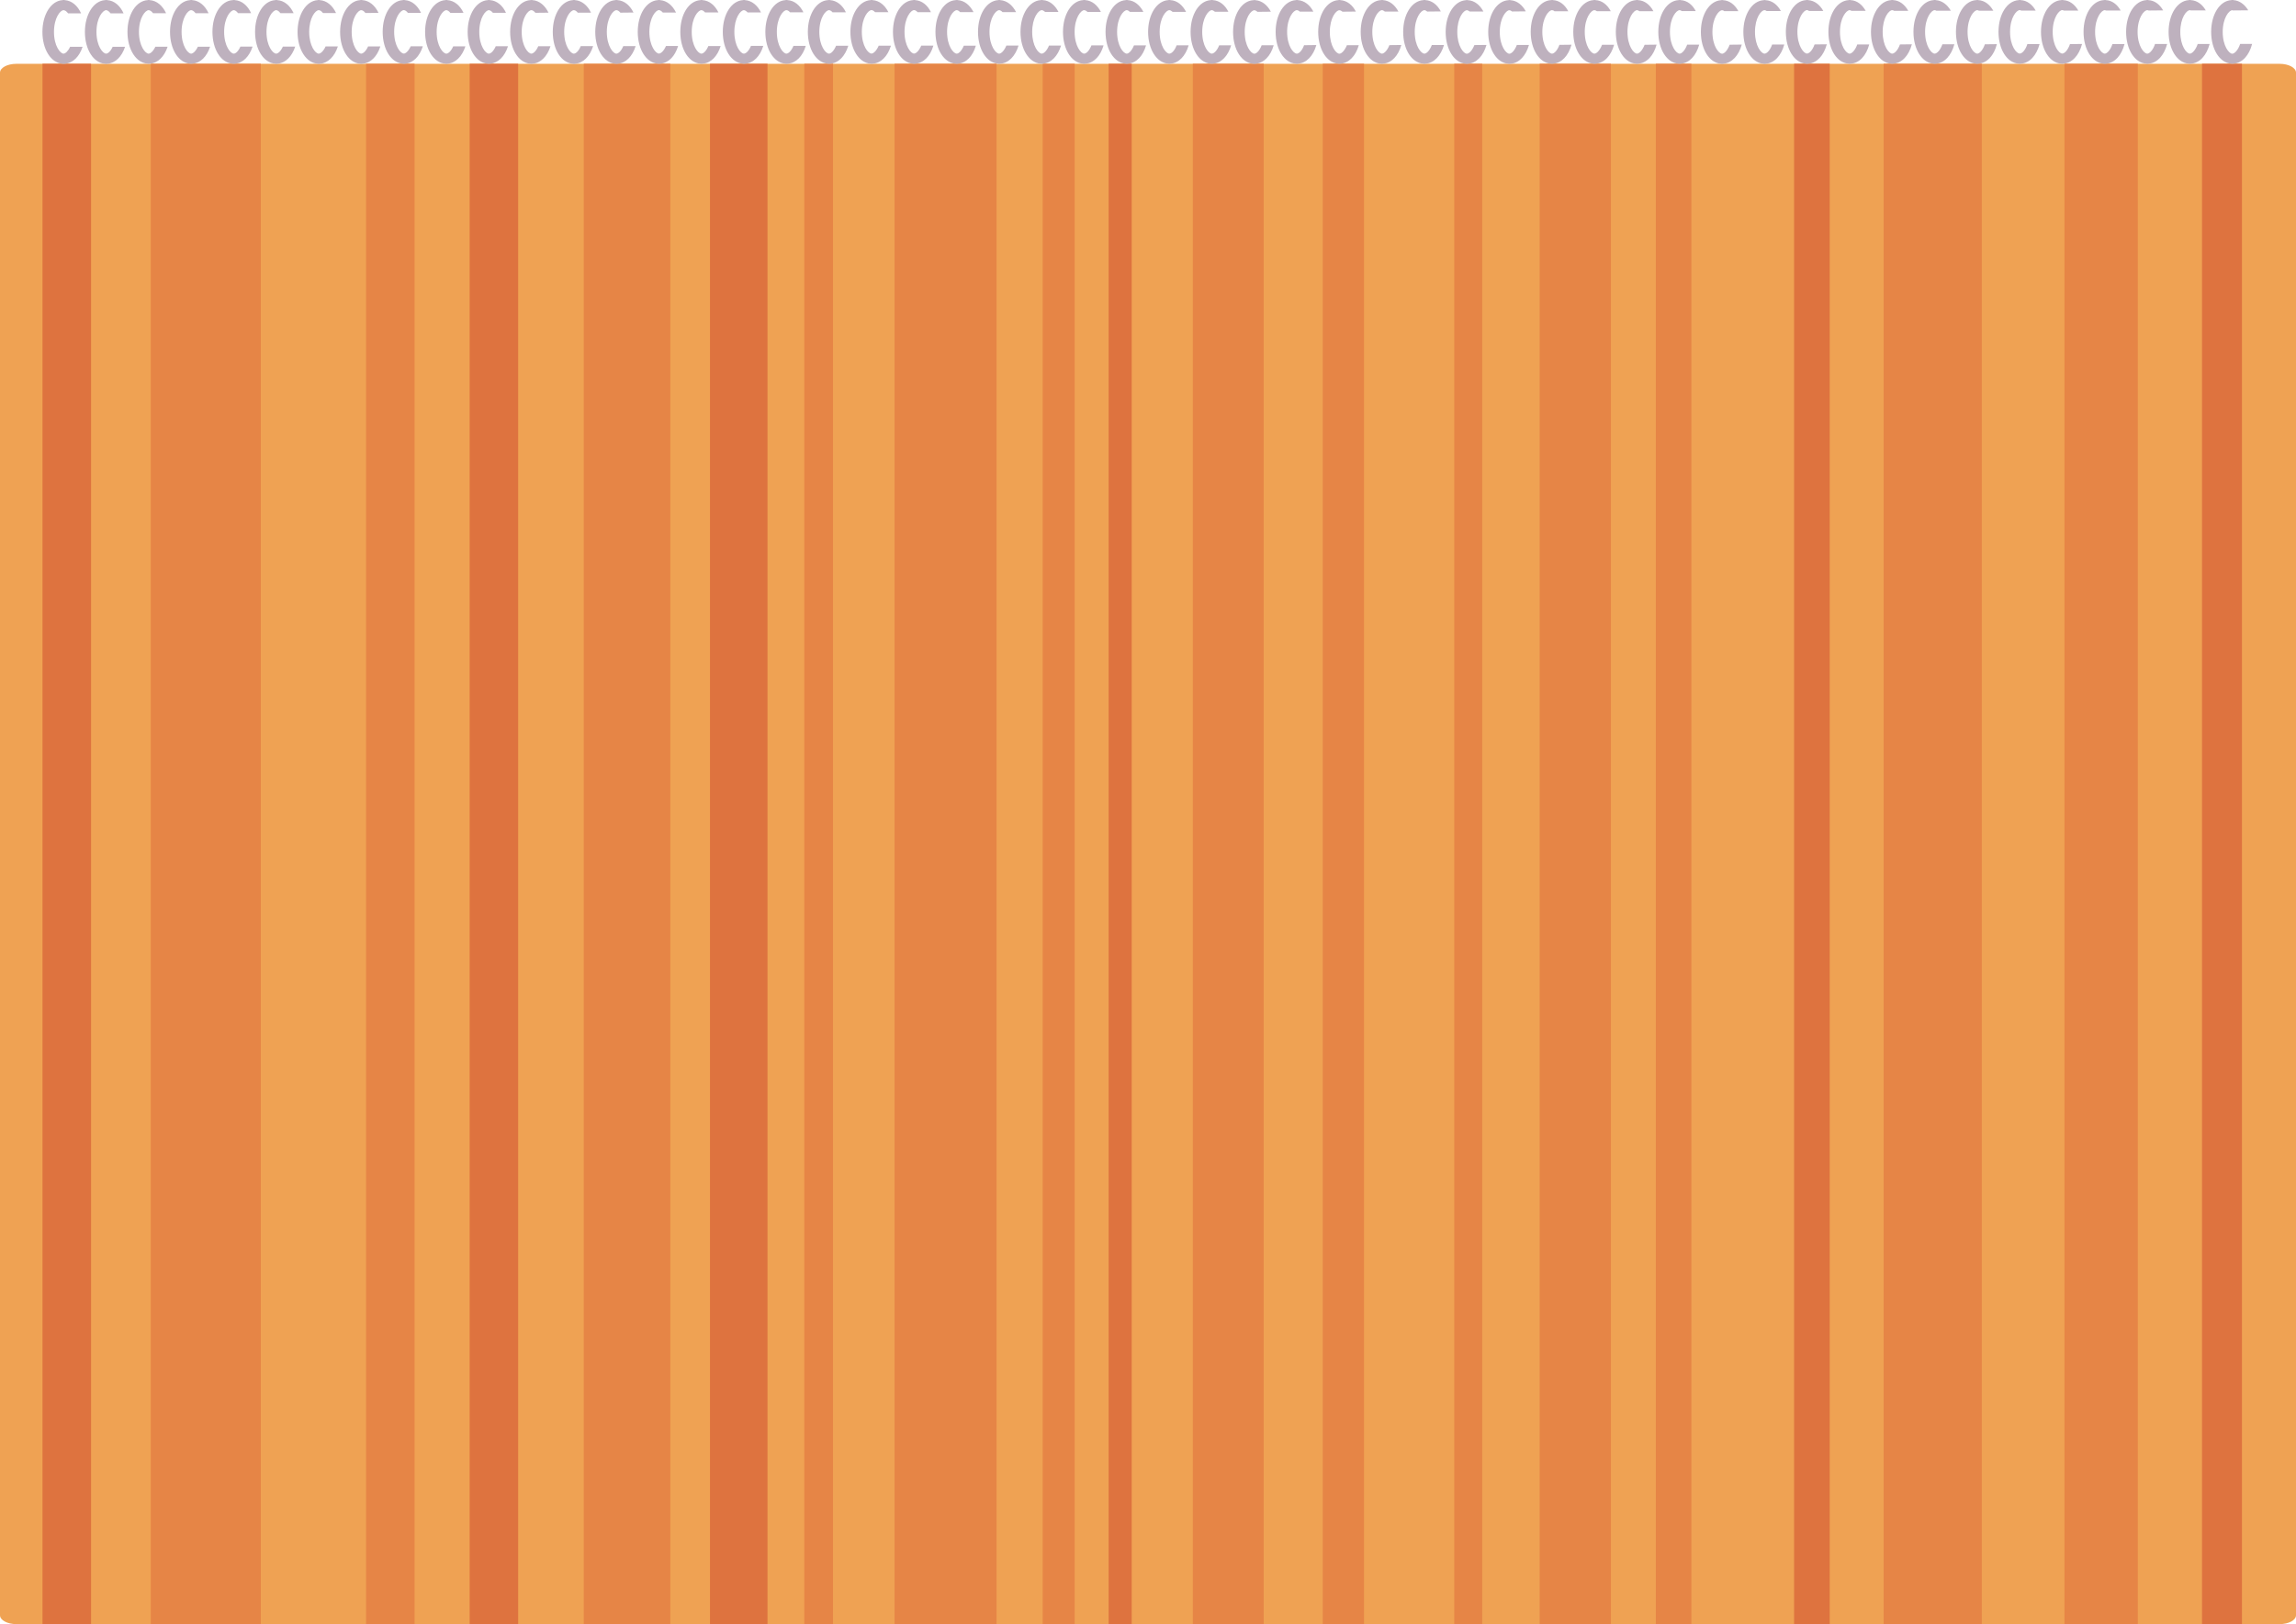 <?xml version="1.0" encoding="UTF-8"?>
<svg id="Layer_2" data-name="Layer 2" xmlns="http://www.w3.org/2000/svg" viewBox="0 0 331.79 234.66">
  <defs>
    <style>
      .cls-1 {
        fill: #e68546;
      }

      .cls-2 {
        fill: #beb1be;
      }

      .cls-3 {
        fill: #efa253;
      }

      .cls-4 {
        fill: #de733f;
      }
    </style>
  </defs>
  <g id="Layer_1-2" data-name="Layer 1">
    <g>
      <path class="cls-3" d="M329.42,234.66H2.37c-1.31,0-2.37-.57-2.37-1.28V10.5c0-.71,1.06-1.28,2.37-1.28h327.05c1.31,0,2.37.57,2.37,1.28v222.88c0,.71-1.06,1.28-2.37,1.28h0Z"/>
      <polygon class="cls-4" points="13.16 234.66 6.14 234.66 6.14 9.21 13.16 9.21 13.16 234.66 13.16 234.66"/>
      <polygon class="cls-1" points="59.91 234.66 52.9 234.66 52.9 9.21 59.91 9.21 59.91 234.66 59.91 234.66"/>
      <polygon class="cls-4" points="74.88 234.66 67.87 234.66 67.87 9.21 74.88 9.21 74.88 234.66 74.88 234.66"/>
      <polygon class="cls-4" points="110.91 234.66 102.6 234.66 102.6 9.21 110.91 9.21 110.91 234.66 110.91 234.66"/>
      <polygon class="cls-1" points="144.01 234.66 129.27 234.66 129.27 9.21 144.01 9.21 144.01 234.66 144.01 234.66"/>
      <polygon class="cls-1" points="182.61 234.66 172.37 234.66 172.37 9.21 182.61 9.21 182.61 234.66 182.61 234.66"/>
      <polygon class="cls-1" points="197.11 234.66 191.15 234.66 191.15 9.21 197.11 9.21 197.11 234.66 197.11 234.66"/>
      <polygon class="cls-1" points="214.19 234.66 210.15 234.66 210.15 9.21 214.19 9.21 214.19 234.66 214.19 234.66"/>
      <polygon class="cls-1" points="232.79 234.66 222.49 234.66 222.49 9.21 232.79 9.21 232.79 234.66 232.79 234.66"/>
      <polygon class="cls-1" points="244.42 234.66 239.28 234.66 239.28 9.21 244.42 9.21 244.42 234.66 244.42 234.66"/>
      <polygon class="cls-4" points="264.41 234.66 259.26 234.66 259.26 9.21 264.41 9.21 264.41 234.66 264.41 234.66"/>
      <polygon class="cls-1" points="286.39 234.66 272.2 234.66 272.2 9.21 286.39 9.21 286.39 234.66 286.39 234.66"/>
      <polygon class="cls-1" points="308.93 234.66 298.33 234.66 298.33 9.21 308.93 9.21 308.93 234.66 308.93 234.66"/>
      <polygon class="cls-4" points="323.98 234.66 318.21 234.66 318.21 9.21 323.98 9.21 323.98 234.66 323.98 234.66"/>
      <polygon class="cls-1" points="155.3 234.66 150.68 234.66 150.68 9.21 155.3 9.21 155.3 234.66 155.3 234.66"/>
      <polygon class="cls-4" points="163.54 234.66 160.21 234.66 160.21 9.21 163.54 9.21 163.54 234.66 163.54 234.66"/>
      <polygon class="cls-1" points="120.38 234.66 116.23 234.66 116.23 9.21 120.38 9.21 120.38 234.66 120.38 234.66"/>
      <polygon class="cls-1" points="96.87 234.66 84.36 234.66 84.36 9.21 96.87 9.21 96.87 234.66 96.87 234.66"/>
      <polygon class="cls-1" points="37.69 234.66 21.79 234.66 21.79 9.21 37.69 9.21 37.69 234.66 37.69 234.66"/>
      <path class="cls-2" d="M11.93,6.77c-.46,1.4-1.38,2.34-2.54,2.44-.07.02-.13.02-.2.02-.05,0-.12,0-.16-.02-1.66-.12-2.9-2.06-2.9-4.59S7.37.13,9.03.02c.05-.02.12-.02.16-.02.07,0,.12,0,.18.02,1,.07,1.84.79,2.35,1.91h-1.88c-.23-.31-.48-.46-.66-.46-.46,0-1.38,1.1-1.38,3.14s.92,3.14,1.38,3.14c.26,0,.66-.35.95-.99h1.78Z"/>
      <path class="cls-2" d="M18.07,6.77c-.46,1.4-1.4,2.35-2.54,2.44-.05.02-.12.02-.18.02s-.12,0-.18-.02c-1.66-.12-2.9-2.06-2.9-4.59S13.51.13,15.17.02c.07-.02.12-.02.18-.02s.12,0,.16.02c1,.07,1.84.79,2.35,1.91h-1.88c-.23-.31-.48-.46-.64-.46-.48,0-1.4,1.1-1.4,3.14s.92,3.14,1.4,3.14c.26,0,.66-.35.94-.99h1.78Z"/>
      <path class="cls-2" d="M24.22,6.75c-.46,1.42-1.42,2.37-2.55,2.45-.05.02-.12.02-.18.02-.05,0-.12,0-.16-.02-1.68-.12-2.91-2.06-2.91-4.59S19.65.13,21.33.02c.05-.02.12-.02.16-.02s.12,0,.16.02c1,.07,1.84.79,2.35,1.89h-1.88c-.23-.3-.46-.44-.64-.44-.48,0-1.4,1.1-1.4,3.14s.92,3.14,1.4,3.14c.26,0,.67-.35.97-1h1.76Z"/>
      <path class="cls-2" d="M30.36,6.75c-.46,1.42-1.4,2.37-2.55,2.45-.05.02-.12.02-.18.02-.05,0-.12,0-.16-.02-1.66-.12-2.9-2.06-2.9-4.59S25.8.13,27.47.02c.05-.02.12-.02.16-.02.07,0,.12,0,.16.02,1,.07,1.84.79,2.35,1.89h-1.88c-.23-.3-.46-.44-.64-.44-.46,0-1.38,1.1-1.38,3.14s.92,3.14,1.38,3.14c.26,0,.67-.35.97-1h1.76Z"/>
      <path class="cls-2" d="M36.5,6.73c-.46,1.42-1.4,2.39-2.54,2.47-.05.02-.12.02-.18.02s-.12,0-.18-.02c-1.66-.12-2.9-2.06-2.9-4.59S31.94.13,33.61.02c.07-.02.12-.02.18-.02s.12,0,.16.02c.99.07,1.83.77,2.34,1.88h-1.89c-.21-.28-.44-.43-.61-.43-.48,0-1.4,1.1-1.4,3.14s.92,3.14,1.4,3.14c.26,0,.66-.35.95-1.02h1.76Z"/>
      <path class="cls-2" d="M42.66,6.73c-.46,1.42-1.42,2.39-2.55,2.47-.05.02-.12.02-.18.02-.05,0-.12,0-.16-.02-1.68-.12-2.91-2.06-2.91-4.59S38.08.13,39.76.02c.05-.02.12-.02.16-.02s.12,0,.16.02c.99.07,1.83.77,2.35,1.88h-1.91c-.21-.28-.43-.43-.61-.43-.48,0-1.4,1.1-1.4,3.14s.92,3.14,1.4,3.14c.26,0,.67-.35.97-1.02h1.76Z"/>
      <path class="cls-2" d="M48.82,6.72c-.46,1.43-1.42,2.4-2.57,2.49-.05.02-.12.02-.18.02-.05,0-.12,0-.16-.02-1.66-.12-2.91-2.06-2.91-4.59S44.24.13,45.9.02c.05-.02.12-.02.16-.02.07,0,.12,0,.16.02,1,.07,1.83.77,2.34,1.86h-1.89c-.21-.28-.44-.41-.61-.41-.48,0-1.38,1.1-1.38,3.14s.91,3.14,1.38,3.14c.26,0,.69-.36.99-1.04h1.76Z"/>
      <path class="cls-2" d="M54.96,6.72c-.46,1.43-1.4,2.39-2.55,2.49-.07.02-.13.02-.2.02-.05,0-.12,0-.16-.02-1.66-.12-2.9-2.06-2.9-4.59S50.38.13,52.04.02c.05-.02.12-.02.16-.02.07,0,.12,0,.18.02.97.07,1.81.76,2.32,1.84l-1.89.02c-.21-.28-.44-.41-.61-.41-.46,0-1.38,1.1-1.38,3.14s.92,3.14,1.38,3.14c.26,0,.69-.36.99-1.04h1.76Z"/>
      <path class="cls-2" d="M61.1,6.7c-.46,1.43-1.4,2.42-2.55,2.5-.05.02-.12.02-.18.02-.05,0-.12,0-.16-.02-1.68-.12-2.91-2.06-2.91-4.59S56.52.13,58.2.02c.05-.02.12-.02.16-.02s.12,0,.16.02c.99.07,1.81.76,2.32,1.84h-1.89c-.21-.26-.43-.4-.59-.4-.48,0-1.4,1.1-1.4,3.14s.92,3.14,1.4,3.14c.26,0,.67-.36.99-1.05h1.74Z"/>
      <path class="cls-2" d="M67.25,6.7c-.46,1.43-1.42,2.42-2.57,2.5-.05.02-.12.02-.18.02-.05,0-.12,0-.16-.02-1.66-.12-2.91-2.06-2.91-4.59S62.68.13,64.34.02c.05-.02.12-.02.16-.02.07,0,.12,0,.16.02.99.07,1.81.76,2.32,1.83l-1.89.02c-.2-.26-.43-.4-.59-.4-.48,0-1.4,1.1-1.4,3.14s.92,3.14,1.4,3.14c.28,0,.69-.36.99-1.05h1.76Z"/>
      <path class="cls-2" d="M73.41,6.68c-.46,1.45-1.4,2.42-2.57,2.52-.07.02-.13.02-.2.02-.05,0-.12,0-.16-.02-1.66-.12-2.9-2.06-2.9-4.59S68.82.13,70.48.02c.05-.02.12-.02.16-.02.07,0,.12,0,.18.02.97.07,1.81.76,2.3,1.83h-1.89c-.21-.25-.43-.38-.59-.38-.46,0-1.38,1.1-1.38,3.14s.92,3.14,1.38,3.14c.28,0,.69-.36,1-1.07h1.76Z"/>
      <path class="cls-2" d="M79.55,6.68c-.46,1.45-1.42,2.44-2.57,2.52-.05.02-.12.02-.18.02s-.12,0-.18-.02c-1.66-.12-2.9-2.06-2.9-4.59S74.96.13,76.62.02c.07-.02.12-.02.18-.02.05,0,.12,0,.16.02.97.07,1.79.76,2.3,1.81l-1.89.02c-.21-.25-.41-.38-.58-.38-.48,0-1.4,1.1-1.4,3.14s.92,3.14,1.4,3.14c.26,0,.69-.36.99-1.07h1.76Z"/>
      <path class="cls-2" d="M85.71,6.67c-.48,1.48-1.43,2.45-2.6,2.54-.05.02-.1.02-.16.02-.05,0-.12,0-.16-.02-1.68-.12-2.91-2.06-2.91-4.59S81.1.13,82.78.02c.05-.02.12-.02.16-.02.07,0,.12,0,.16.02.97.07,1.81.76,2.3,1.81h-1.91c-.2-.25-.4-.36-.56-.36-.48,0-1.4,1.1-1.4,3.14s.92,3.14,1.4,3.14c.28,0,.71-.38.99-1.09h1.78Z"/>
      <path class="cls-2" d="M91.85,6.67c-.46,1.48-1.42,2.45-2.6,2.54-.05.02-.12.02-.16.02s-.12,0-.16-.02c-1.66-.12-2.91-2.06-2.91-4.59S87.25.13,88.92.02c.05-.02.12-.02.16-.02s.12,0,.16.02c.97.07,1.79.74,2.3,1.79l-1.89.02c-.21-.25-.41-.36-.58-.36-.46,0-1.38,1.1-1.38,3.14s.92,3.14,1.38,3.14c.28,0,.71-.38,1-1.09h1.76Z"/>
      <path class="cls-2" d="M97.99,6.65c-.44,1.47-1.38,2.45-2.57,2.55-.07.02-.13.02-.2.02-.05,0-.12,0-.16-.02-1.66-.12-2.9-2.06-2.9-4.59S93.39.13,95.06.02c.05-.02.12-.02.16-.02.07,0,.12,0,.18.02.95.07,1.78.74,2.29,1.79h-1.91c-.2-.23-.41-.35-.56-.35-.46,0-1.38,1.1-1.38,3.14s.92,3.14,1.38,3.14c.28,0,.71-.38,1.02-1.1h1.74Z"/>
      <path class="cls-2" d="M104.14,6.65c-.46,1.48-1.42,2.47-2.6,2.55-.05.02-.1.02-.16.02-.05,0-.12,0-.16-.02-1.68-.12-2.91-2.06-2.91-4.59S99.53.13,101.21.02c.05-.02.12-.02.16-.02.07,0,.12,0,.16.02.97.07,1.78.74,2.29,1.78h-1.93c-.18-.21-.38-.33-.53-.33-.48,0-1.4,1.1-1.4,3.14s.92,3.14,1.4,3.14c.28,0,.71-.38,1-1.1h1.76Z"/>
      <path class="cls-2" d="M110.3,6.63c-.46,1.5-1.42,2.49-2.62,2.57-.05.02-.12.02-.16.02s-.12,0-.16-.02c-1.66-.12-2.91-2.06-2.91-4.59S105.69.13,107.35.02c.05-.02.12-.02.16-.02s.12,0,.16.02c.97.07,1.79.74,2.3,1.78h-1.93c-.2-.21-.4-.33-.54-.33-.48,0-1.38,1.1-1.38,3.14s.91,3.14,1.38,3.14c.28,0,.72-.38,1.02-1.12h1.76Z"/>
      <path class="cls-2" d="M116.44,6.63c-.44,1.48-1.4,2.47-2.58,2.57-.07.02-.13.02-.2.02-.05,0-.12,0-.16-.02-1.66-.12-2.9-2.06-2.9-4.59S111.83.13,113.49.02c.05-.02.12-.02.16-.02.07,0,.12,0,.18.02.95.07,1.76.72,2.27,1.76h-1.93c-.18-.21-.38-.31-.53-.31-.46,0-1.38,1.1-1.38,3.14s.92,3.14,1.38,3.14c.28,0,.72-.38,1.02-1.12h1.76Z"/>
      <path class="cls-2" d="M122.58,6.62c-.46,1.5-1.42,2.5-2.6,2.58-.05.02-.1.02-.16.02s-.12,0-.18-.02c-1.66-.12-2.9-2.06-2.9-4.59S117.97.13,119.63.02c.07-.02.12-.02.18-.02s.12,0,.16.02c.95.07,1.78.72,2.27,1.76h-1.93c-.18-.21-.36-.31-.51-.31-.48,0-1.4,1.1-1.4,3.14s.92,3.14,1.4,3.14c.28,0,.71-.4,1.02-1.14h1.74Z"/>
      <path class="cls-2" d="M128.74,6.62c-.46,1.5-1.43,2.5-2.62,2.58-.05.02-.12.02-.16.02s-.12,0-.16-.02c-1.66-.12-2.91-2.06-2.91-4.59S124.13.13,125.79.02c.05-.02.12-.02.16-.02s.12,0,.16.02c.95.07,1.76.72,2.27,1.74h-1.93c-.18-.2-.36-.3-.51-.3-.48,0-1.4,1.1-1.4,3.14s.92,3.14,1.4,3.14c.28,0,.72-.4,1.04-1.14h1.74Z"/>
      <path class="cls-2" d="M134.88,6.6c-.44,1.51-1.42,2.52-2.62,2.6-.05.02-.1.02-.16.02-.05,0-.12,0-.16-.02-1.66-.12-2.9-2.06-2.9-4.59s1.23-4.48,2.9-4.59c.05-.02.12-.02.16-.02.07,0,.12,0,.16.02.97.07,1.78.72,2.27,1.74h-1.93c-.18-.2-.36-.3-.51-.3-.46,0-1.38,1.1-1.38,3.14s.92,3.14,1.38,3.14c.28,0,.72-.4,1.04-1.15h1.74Z"/>
      <path class="cls-2" d="M141.02,6.6c-.44,1.51-1.4,2.52-2.6,2.6-.05.02-.1.02-.16.02s-.12,0-.18-.02c-1.66-.12-2.9-2.06-2.9-4.59s1.23-4.48,2.9-4.59c.07-.02.12-.02.18-.02s.12,0,.16.02c.95.07,1.74.72,2.26,1.73h-1.94c-.16-.18-.35-.28-.48-.28-.48,0-1.4,1.1-1.4,3.14s.92,3.14,1.4,3.14c.28,0,.71-.4,1.02-1.15h1.74Z"/>
      <path class="cls-2" d="M147.19,6.58c-.46,1.51-1.43,2.54-2.63,2.62-.05.02-.12.02-.16.02s-.12,0-.16-.02c-1.68-.12-2.91-2.06-2.91-4.59s1.23-4.48,2.91-4.59c.05-.02.12-.02.16-.02s.12,0,.16.02c.95.07,1.76.72,2.27,1.73h-1.96c-.16-.18-.35-.28-.48-.28-.48,0-1.4,1.1-1.4,3.14s.92,3.14,1.4,3.14c.28,0,.72-.4,1.04-1.17h1.76Z"/>
      <path class="cls-2" d="M153.33,6.58c-.46,1.51-1.43,2.54-2.63,2.62-.05.02-.1.02-.16.02-.05,0-.12,0-.16-.02-1.66-.12-2.91-2.06-2.91-4.59s1.25-4.48,2.91-4.59c.05-.02.12-.02.16-.02.07,0,.12,0,.16.02.95.05,1.76.71,2.26,1.71h-1.93c-.2-.18-.36-.26-.49-.26-.48,0-1.38,1.1-1.38,3.14s.91,3.14,1.38,3.14c.28,0,.74-.4,1.05-1.17h1.74Z"/>
      <path class="cls-2" d="M159.47,6.57c-.44,1.51-1.4,2.54-2.6,2.63-.07.02-.13.02-.2.02-.05,0-.12,0-.16-.02-1.66-.12-2.9-2.06-2.9-4.59s1.23-4.48,2.9-4.59c.05-.02.12-.02.16-.02.07,0,.12,0,.18.02.94.07,1.74.71,2.24,1.71h-1.93c-.2-.18-.36-.26-.49-.26-.46,0-1.38,1.1-1.38,3.14s.92,3.14,1.38,3.14c.3,0,.74-.41,1.05-1.19h1.74Z"/>
      <path class="cls-2" d="M165.61,6.57c-.44,1.53-1.42,2.55-2.62,2.63-.05.02-.12.02-.16.02s-.12,0-.16-.02c-1.68-.12-2.91-2.06-2.91-4.59s1.23-4.48,2.91-4.59c.05-.02.12-.02.16-.02s.12,0,.16.02c.94.07,1.73.71,2.24,1.7h-1.94c-.18-.16-.33-.25-.46-.25-.48,0-1.4,1.1-1.4,3.14s.92,3.14,1.4,3.14c.28,0,.72-.41,1.04-1.19h1.74Z"/>
      <path class="cls-2" d="M171.77,6.55c-.44,1.53-1.43,2.57-2.63,2.65-.05.02-.1.02-.16.02-.05,0-.12,0-.16-.02-1.66-.12-2.91-2.06-2.91-4.59s1.25-4.48,2.91-4.59c.05-.02.12-.02.16-.02.07,0,.12,0,.16.02.95.05,1.74.69,2.26,1.7h-1.94c-.18-.16-.35-.25-.48-.25-.48,0-1.4,1.1-1.4,3.14s.92,3.14,1.4,3.14c.3,0,.76-.41,1.05-1.2h1.74Z"/>
      <path class="cls-2" d="M177.91,6.55c-.44,1.51-1.4,2.55-2.6,2.65-.07.02-.13.02-.2.02-.05,0-.12,0-.16-.02-1.66-.12-2.9-2.06-2.9-4.59s1.23-4.48,2.9-4.59c.05-.02.12-.02.16-.02.07,0,.12,0,.18.02.94.07,1.73.69,2.22,1.68h-1.94c-.18-.15-.33-.23-.46-.23-.46,0-1.38,1.1-1.38,3.14s.92,3.14,1.38,3.14c.3,0,.76-.41,1.07-1.2h1.73Z"/>
      <path class="cls-2" d="M184.06,6.54c-.44,1.55-1.43,2.58-2.63,2.67-.05.02-.12.02-.16.02-.07,0-.12,0-.18-.02-1.66-.12-2.9-2.06-2.9-4.59s1.23-4.48,2.9-4.59c.07-.02.12-.02.18-.02.05,0,.12,0,.16.02.92.07,1.71.69,2.22,1.66l-1.94.02c-.16-.15-.33-.23-.44-.23-.48,0-1.4,1.1-1.4,3.14s.92,3.14,1.4,3.14c.28,0,.74-.41,1.05-1.22h1.74Z"/>
      <path class="cls-2" d="M190.22,6.52c-.44,1.55-1.43,2.6-2.65,2.68-.05.02-.1.02-.16.02-.05,0-.12,0-.16-.02-1.68-.12-2.91-2.06-2.91-4.59s1.23-4.48,2.91-4.59c.05-.02.12-.02.16-.02.07,0,.12,0,.16.02.92.07,1.73.69,2.22,1.66h-1.96c-.15-.15-.31-.21-.43-.21-.48,0-1.4,1.1-1.4,3.14s.92,3.14,1.4,3.14c.3,0,.76-.41,1.05-1.22l1.76-.02Z"/>
      <path class="cls-2" d="M196.36,6.52c-.44,1.55-1.43,2.6-2.65,2.68-.05.02-.12.02-.16.02s-.12,0-.16-.02c-1.66-.12-2.9-2.06-2.9-4.59s1.23-4.48,2.9-4.59c.05-.02.12-.02.16-.02s.12,0,.16.02c.94.07,1.73.69,2.22,1.65l-1.94.02c-.16-.15-.33-.21-.44-.21-.48,0-1.38,1.1-1.38,3.14s.91,3.14,1.38,3.14c.3,0,.76-.43,1.09-1.23h1.73Z"/>
      <path class="cls-2" d="M202.5,6.5c-.43,1.56-1.42,2.62-2.63,2.7-.05.02-.12.02-.16.02-.07,0-.12,0-.18-.02-1.66-.12-2.9-2.06-2.9-4.59s1.23-4.48,2.9-4.59c.07-.02.12-.02.18-.02.05,0,.12,0,.16.02.92.07,1.71.69,2.21,1.65h-1.96c-.15-.13-.3-.2-.41-.2-.48,0-1.4,1.1-1.4,3.14s.92,3.14,1.4,3.14c.28,0,.76-.43,1.07-1.23l1.73-.02Z"/>
      <path class="cls-2" d="M208.67,6.5c-.46,1.56-1.45,2.62-2.67,2.7-.05.02-.1.02-.16.02-.05,0-.12,0-.16-.02-1.68-.12-2.91-2.06-2.91-4.59s1.23-4.48,2.91-4.59c.05-.02.12-.02.16-.02.07,0,.12,0,.16.02.92.05,1.71.67,2.21,1.63l-1.96.02c-.15-.13-.3-.2-.41-.2-.48,0-1.4,1.1-1.4,3.14s.92,3.14,1.4,3.14c.3,0,.76-.43,1.07-1.25h1.76Z"/>
      <path class="cls-2" d="M214.81,6.49c-.44,1.56-1.43,2.63-2.67,2.72-.05.02-.12.02-.16.02s-.12,0-.16-.02c-1.66-.12-2.91-2.06-2.91-4.59s1.25-4.48,2.91-4.59c.05-.02.12-.02.16-.02s.12,0,.16.02c.92.05,1.71.67,2.22,1.63h-1.99c-.15-.12-.28-.18-.4-.18-.48,0-1.38,1.1-1.38,3.14s.91,3.14,1.38,3.14c.3,0,.77-.43,1.09-1.25l1.74-.02Z"/>
      <path class="cls-2" d="M220.95,6.49c-.44,1.55-1.42,2.62-2.63,2.72-.07.02-.13.02-.2.02-.05,0-.12,0-.16-.02-1.66-.12-2.9-2.06-2.9-4.59s1.23-4.48,2.9-4.59c.05-.02.12-.02.16-.02.07,0,.12,0,.18.02.91.07,1.68.67,2.19,1.61l-1.98.02c-.15-.12-.28-.18-.4-.18-.46,0-1.38,1.1-1.38,3.14s.92,3.14,1.38,3.14c.3,0,.77-.43,1.09-1.27h1.74Z"/>
      <path class="cls-2" d="M227.09,6.47c-.44,1.58-1.43,2.65-2.65,2.73-.05.02-.1.02-.16.02s-.12,0-.18-.02c-1.66-.12-2.9-2.06-2.9-4.59s1.23-4.48,2.9-4.59c.07-.02.12-.02.18-.02s.12,0,.16.02c.91.05,1.7.66,2.19,1.61h-1.99c-.13-.12-.26-.16-.36-.16-.48,0-1.4,1.1-1.4,3.14s.92,3.14,1.4,3.14c.3,0,.76-.43,1.07-1.27l1.74-.02Z"/>
      <path class="cls-2" d="M233.25,6.47c-.44,1.58-1.43,2.65-2.67,2.73-.05.02-.12.02-.16.02s-.12,0-.16-.02c-1.66-.12-2.91-2.06-2.91-4.59s1.25-4.48,2.91-4.59c.05-.02.12-.02.16-.02s.12,0,.16.02c.91.05,1.68.64,2.19,1.6h-2.01c-.13-.1-.25-.15-.35-.15-.48,0-1.4,1.1-1.4,3.14s.92,3.14,1.4,3.14c.3,0,.77-.44,1.1-1.28h1.73Z"/>
      <path class="cls-2" d="M239.39,6.45c-.43,1.58-1.42,2.67-2.67,2.75-.05.02-.1.02-.16.02-.05,0-.12,0-.16-.02-1.66-.12-2.9-2.06-2.9-4.59s1.23-4.48,2.9-4.59c.05-.02.12-.02.16-.02.07,0,.12,0,.16.02.92.05,1.7.64,2.21,1.6h-2.02c-.13-.1-.25-.15-.35-.15-.46,0-1.38,1.1-1.38,3.14s.92,3.14,1.38,3.14c.3,0,.77-.44,1.1-1.28l1.73-.02Z"/>
      <path class="cls-2" d="M245.55,6.45c-.44,1.58-1.43,2.67-2.67,2.75-.05.02-.1.02-.16.02s-.12,0-.18-.02c-1.66-.12-2.9-2.06-2.9-4.59s1.23-4.48,2.9-4.59c.07-.02.12-.02.18-.02s.12,0,.16.02c.91.05,1.68.64,2.17,1.58h-2.02c-.12-.1-.23-.13-.31-.13-.48,0-1.4,1.1-1.4,3.14s.92,3.14,1.4,3.14c.3,0,.77-.44,1.09-1.3h1.74Z"/>
      <path class="cls-2" d="M251.7,6.44c-.44,1.6-1.45,2.68-2.68,2.77-.05.02-.12.02-.16.02s-.12,0-.16-.02c-1.68-.12-2.91-2.06-2.91-4.59s1.23-4.48,2.91-4.59c.05-.02.12-.02.16-.02s.12,0,.16.02c.91.05,1.68.64,2.19,1.58h-2.04c-.12-.1-.21-.13-.31-.13-.48,0-1.4,1.1-1.4,3.14s.92,3.14,1.4,3.14c.3,0,.77-.44,1.09-1.3l1.76-.02Z"/>
      <path class="cls-2" d="M257.84,6.44c-.44,1.6-1.43,2.68-2.68,2.77-.05.02-.1.02-.16.02-.05,0-.12,0-.16-.02-1.66-.12-2.91-2.06-2.91-4.59s1.25-4.48,2.91-4.59c.05-.02.12-.02.16-.02.07,0,.12,0,.16.02.91.05,1.68.63,2.19,1.56h-2.06c-.12-.08-.21-.12-.3-.12-.48,0-1.38,1.1-1.38,3.14s.91,3.14,1.38,3.14c.31,0,.79-.44,1.1-1.32h1.74Z"/>
      <path class="cls-2" d="M263.98,6.42c-.43,1.6-1.42,2.68-2.65,2.78-.07.02-.13.02-.2.02-.05,0-.12,0-.16-.02-1.66-.12-2.9-2.06-2.9-4.59s1.23-4.48,2.9-4.59c.05-.02.12-.02.16-.02.07,0,.12,0,.18.02.89.07,1.66.64,2.17,1.56h-2.06c-.12-.08-.21-.12-.3-.12-.46,0-1.38,1.1-1.38,3.14s.92,3.14,1.38,3.14c.31,0,.79-.44,1.1-1.32l1.74-.02Z"/>
      <path class="cls-2" d="M270.12,6.42c-.43,1.61-1.42,2.7-2.67,2.78-.05.02-.12.02-.16.02s-.12,0-.16-.02c-1.68-.12-2.91-2.06-2.91-4.59s1.23-4.48,2.91-4.59c.05-.02.12-.02.16-.02s.12,0,.16.02c.89.05,1.65.64,2.16,1.55h-2.06c-.1-.07-.18-.1-.26-.1-.48,0-1.4,1.1-1.4,3.14s.92,3.14,1.4,3.14c.3,0,.79-.46,1.1-1.33h1.73Z"/>
      <path class="cls-2" d="M276.28,6.4c-.43,1.61-1.43,2.72-2.68,2.8-.05.02-.1.02-.16.02-.05,0-.12,0-.16-.02-1.66-.12-2.91-2.06-2.91-4.59s1.25-4.48,2.91-4.59c.05-.02.12-.02.16-.02.07,0,.12,0,.16.02.89.05,1.66.64,2.16,1.55h-2.04c-.1-.07-.2-.1-.28-.1-.48,0-1.38,1.1-1.38,3.14s.91,3.14,1.38,3.14c.31,0,.81-.46,1.12-1.33l1.73-.02Z"/>
      <path class="cls-2" d="M282.42,6.4c-.43,1.6-1.42,2.72-2.67,2.8-.07.02-.12.02-.18.02-.05,0-.12,0-.16-.02-1.66-.12-2.9-2.06-2.9-4.59s1.23-4.48,2.9-4.59c.05-.02.12-.02.16-.02.07,0,.12,0,.18.02.89.07,1.65.64,2.16,1.53h-2.09c-.1-.05-.18-.08-.25-.08-.46,0-1.38,1.1-1.38,3.14s.92,3.14,1.38,3.14c.31,0,.81-.46,1.12-1.35h1.73Z"/>
      <path class="cls-2" d="M294.73,6.39c-.44,1.63-1.45,2.73-2.7,2.81-.05.02-.1.02-.16.02-.05,0-.12,0-.16-.02-1.68-.12-2.91-2.06-2.91-4.59s1.23-4.48,2.91-4.59c.05-.02.12-.02.16-.02.07,0,.12,0,.16.02.87.05,1.65.61,2.14,1.51h-2.09c-.08-.05-.15-.07-.21-.07-.48,0-1.4,1.1-1.4,3.14s.92,3.14,1.4,3.14c.31,0,.81-.46,1.1-1.37h1.76Z"/>
      <path class="cls-2" d="M300.87,6.37c-.43,1.63-1.45,2.75-2.7,2.83-.05.02-.12.02-.16.02s-.12,0-.16-.02c-1.66-.12-2.91-2.06-2.91-4.59s1.25-4.48,2.91-4.59c.05-.02.12-.02.16-.02s.12,0,.16.02c.89.05,1.65.61,2.16,1.51h-2.09c-.08-.05-.16-.07-.23-.07-.46,0-1.38,1.1-1.38,3.14s.92,3.14,1.38,3.14c.31,0,.81-.46,1.12-1.37l1.74-.02Z"/>
      <path class="cls-2" d="M307.01,6.37c-.43,1.63-1.43,2.75-2.68,2.83-.05.02-.12.02-.16.02-.07,0-.12,0-.18-.02-1.66-.12-2.9-2.06-2.9-4.59s1.23-4.48,2.9-4.59c.07-.02.12-.02.18-.02.05,0,.12,0,.16.02.87.05,1.63.61,2.12,1.5h-2.09c-.08-.03-.15-.05-.2-.05-.48,0-1.4,1.1-1.4,3.14s.92,3.14,1.4,3.14c.3,0,.81-.48,1.1-1.38h1.74Z"/>
      <path class="cls-2" d="M313.17,6.35c-.43,1.65-1.45,2.77-2.7,2.85-.05.02-.1.02-.16.02-.05,0-.12,0-.16-.02-1.68-.12-2.91-2.06-2.91-4.59s1.23-4.48,2.91-4.59c.05-.02.12-.02.16-.02.07,0,.12,0,.16.02.87.05,1.61.59,2.12,1.48l-2.09.02c-.07-.03-.13-.05-.2-.05-.48,0-1.4,1.1-1.4,3.14s.92,3.14,1.4,3.14c.31,0,.82-.48,1.12-1.4h1.74Z"/>
      <path class="cls-2" d="M319.31,6.35c-.43,1.65-1.45,2.77-2.7,2.85-.05.02-.12.02-.16.02s-.12,0-.16-.02c-1.66-.12-2.91-2.06-2.91-4.59s1.25-4.48,2.91-4.59c.05-.02.12-.02.16-.02s.12,0,.16.02c.87.05,1.63.59,2.14,1.48h-2.17s-.1-.03-.13-.03c-.48,0-1.38,1.1-1.38,3.14s.91,3.14,1.38,3.14c.31,0,.82-.48,1.14-1.4h1.73Z"/>
      <path class="cls-2" d="M325.45,6.34c-.41,1.63-1.42,2.77-2.68,2.86-.07.02-.12.02-.18.02-.05,0-.12,0-.16-.02-1.66-.12-2.9-2.06-2.9-4.59s1.23-4.48,2.9-4.59c.05-.02.12-.02.16-.02.07,0,.12,0,.18.02.86.07,1.6.61,2.12,1.47l-2.21.02s-.07-.03-.1-.03c-.46,0-1.38,1.1-1.38,3.14s.92,3.14,1.38,3.14c.31,0,.84-.49,1.14-1.42h1.73Z"/>
      <path class="cls-2" d="M288.56,6.39c-.41,1.63-1.42,2.73-2.67,2.81-.05.02-.12.02-.16.02-.07,0-.12,0-.18-.02-1.66-.12-2.9-2.06-2.9-4.59s1.23-4.48,2.9-4.59c.07-.02.12-.02.18-.02.05,0,.12,0,.16.02.89.05,1.65.63,2.16,1.53h-2.07c-.1-.05-.18-.08-.25-.08-.48,0-1.4,1.1-1.4,3.14s.92,3.14,1.4,3.14c.3,0,.79-.46,1.1-1.35l1.73-.02Z"/>
    </g>
  </g>
</svg>